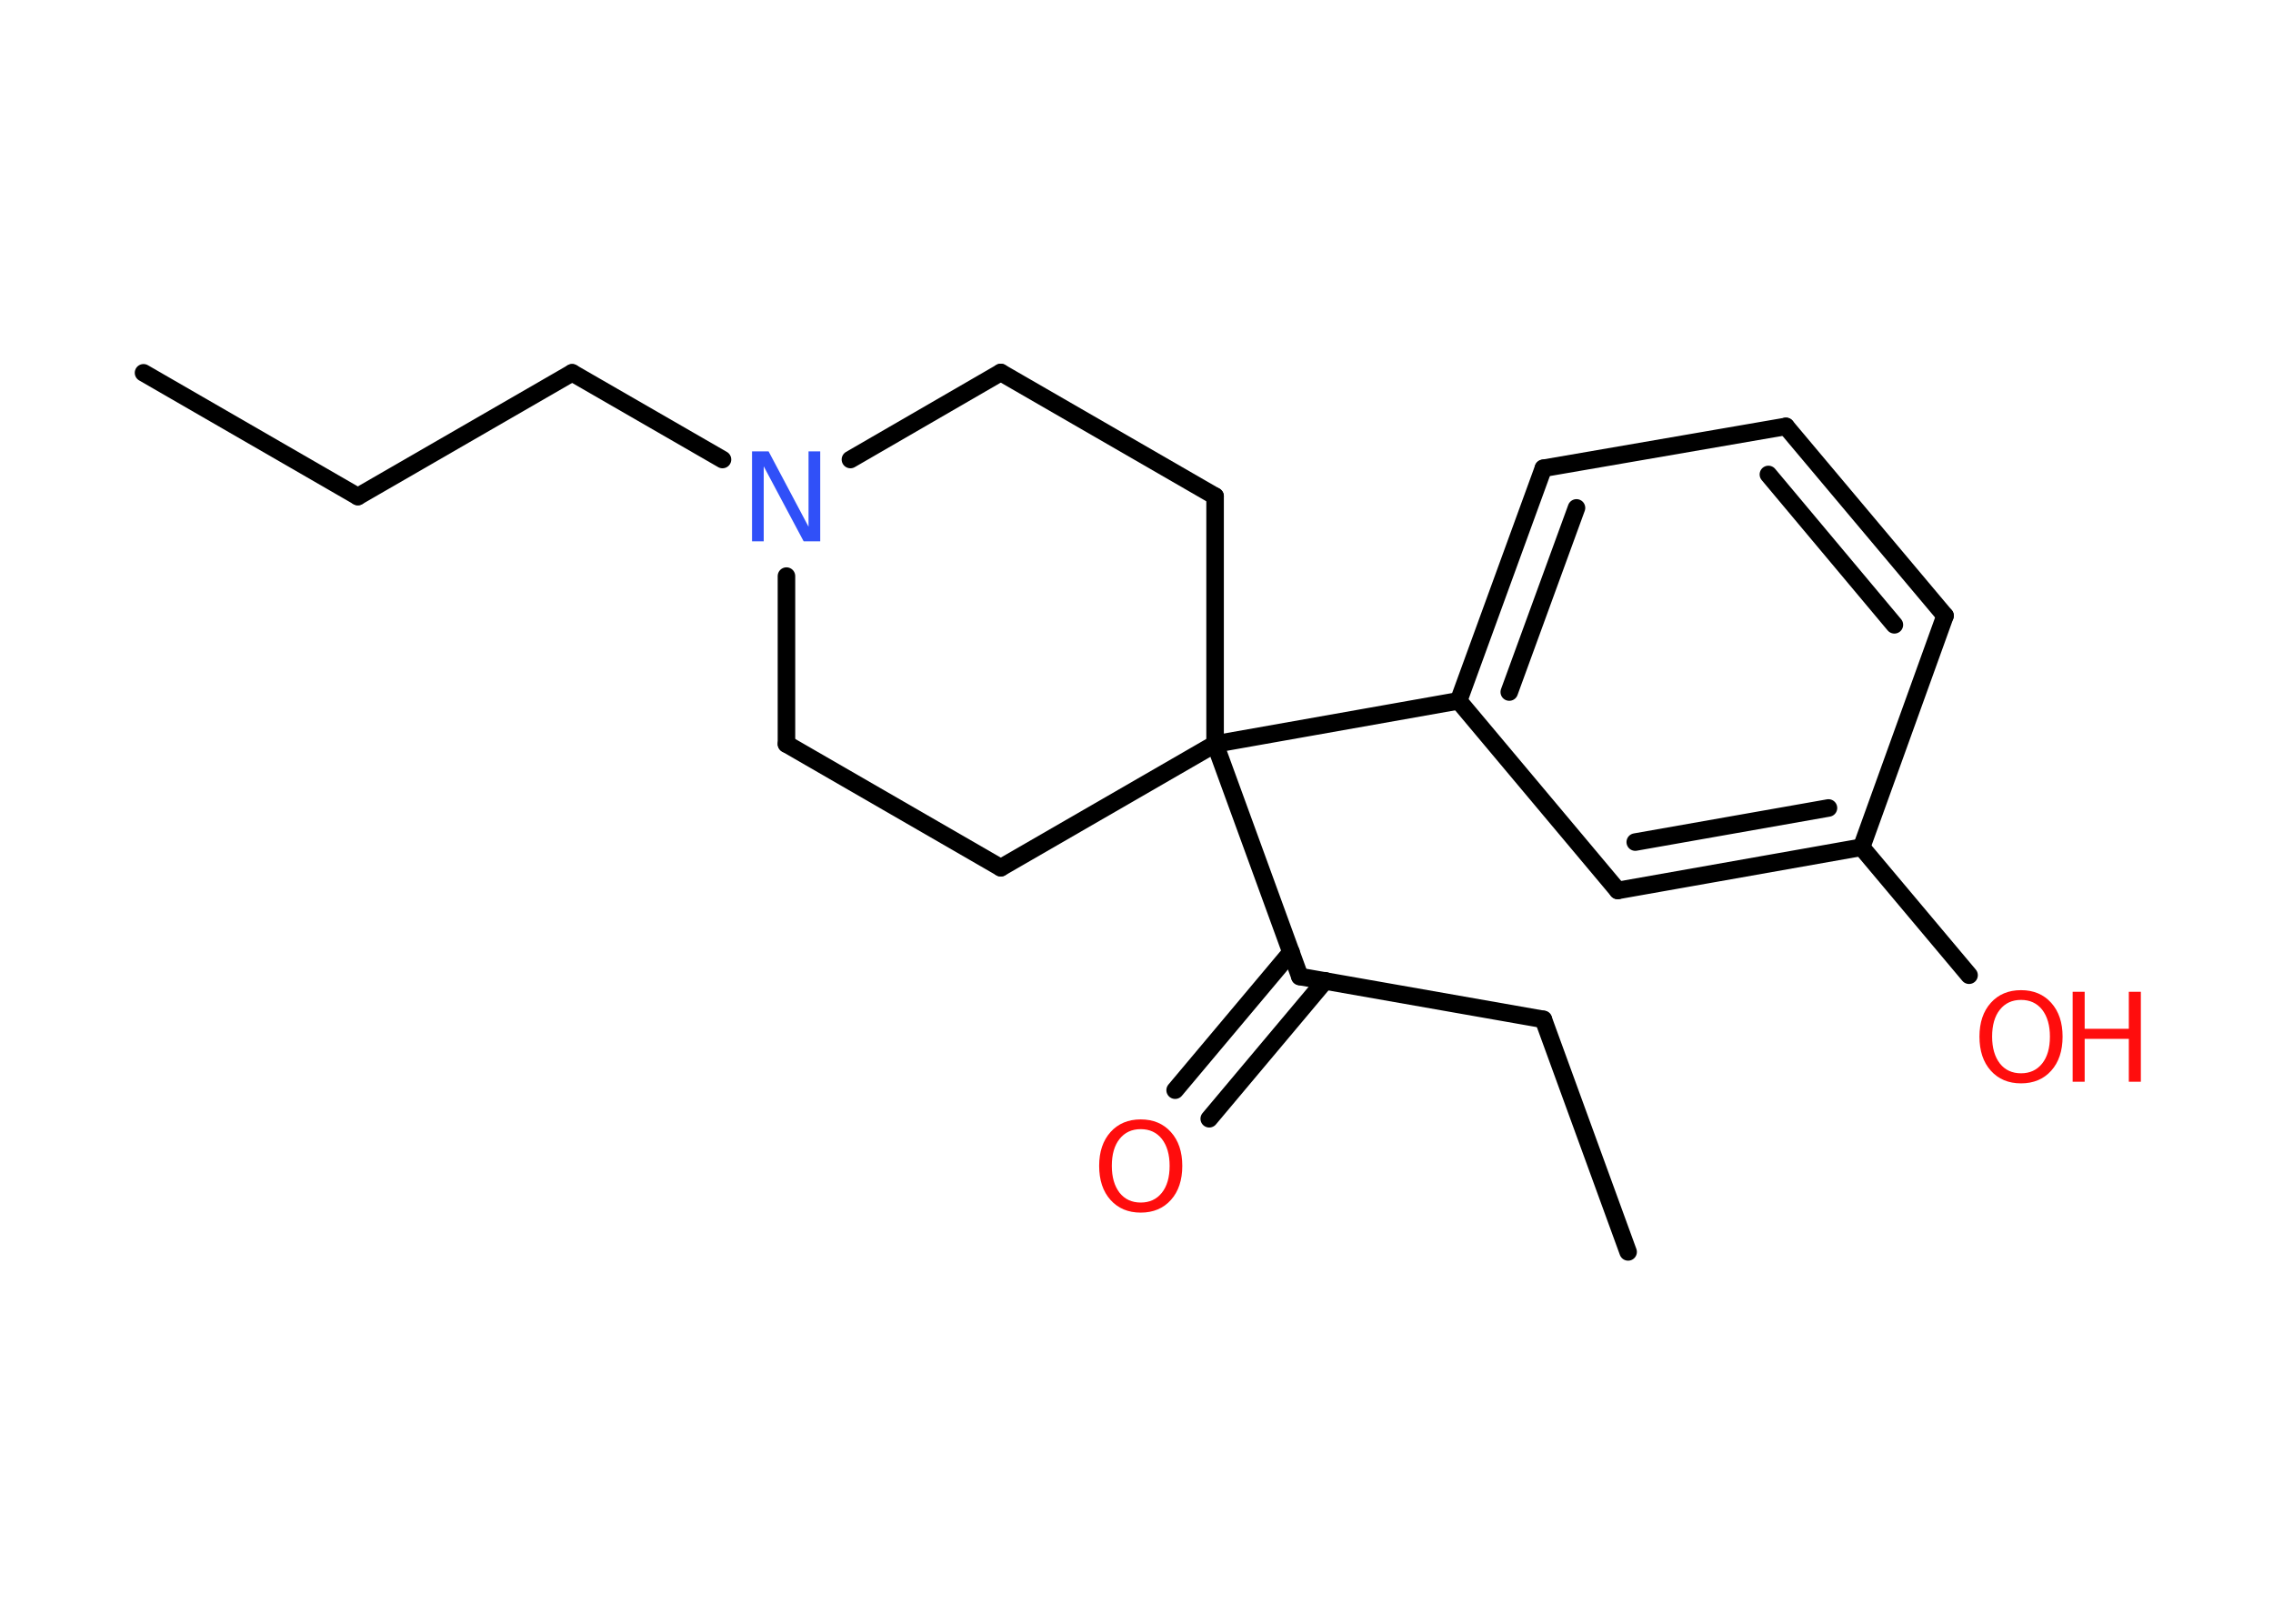 <?xml version='1.0' encoding='UTF-8'?>
<!DOCTYPE svg PUBLIC "-//W3C//DTD SVG 1.1//EN" "http://www.w3.org/Graphics/SVG/1.1/DTD/svg11.dtd">
<svg version='1.2' xmlns='http://www.w3.org/2000/svg' xmlns:xlink='http://www.w3.org/1999/xlink' width='70.0mm' height='50.0mm' viewBox='0 0 70.0 50.0'>
  <desc>Generated by the Chemistry Development Kit (http://github.com/cdk)</desc>
  <g stroke-linecap='round' stroke-linejoin='round' stroke='#000000' stroke-width='.54' fill='#FF0D0D'>
    <rect x='.0' y='.0' width='70.0' height='50.0' fill='#FFFFFF' stroke='none'/>
    <g id='mol1' class='mol'>
      <line id='mol1bnd1' class='bond' x1='4.42' y1='11.48' x2='11.02' y2='15.29'/>
      <line id='mol1bnd2' class='bond' x1='11.02' y1='15.29' x2='17.62' y2='11.48'/>
      <line id='mol1bnd3' class='bond' x1='17.62' y1='11.48' x2='22.25' y2='14.15'/>
      <line id='mol1bnd4' class='bond' x1='26.19' y1='14.15' x2='30.82' y2='11.47'/>
      <line id='mol1bnd5' class='bond' x1='30.82' y1='11.47' x2='37.42' y2='15.28'/>
      <line id='mol1bnd6' class='bond' x1='37.42' y1='15.28' x2='37.42' y2='22.91'/>
      <line id='mol1bnd7' class='bond' x1='37.42' y1='22.91' x2='40.03' y2='30.07'/>
      <g id='mol1bnd8' class='bond'>
        <line x1='40.81' y1='30.2' x2='37.24' y2='34.45'/>
        <line x1='39.76' y1='29.32' x2='36.19' y2='33.57'/>
      </g>
      <line id='mol1bnd9' class='bond' x1='40.03' y1='30.07' x2='47.53' y2='31.39'/>
      <line id='mol1bnd10' class='bond' x1='47.53' y1='31.39' x2='50.14' y2='38.55'/>
      <line id='mol1bnd11' class='bond' x1='37.42' y1='22.91' x2='44.92' y2='21.58'/>
      <g id='mol1bnd12' class='bond'>
        <line x1='47.53' y1='14.42' x2='44.92' y2='21.58'/>
        <line x1='48.55' y1='15.64' x2='46.48' y2='21.31'/>
      </g>
      <line id='mol1bnd13' class='bond' x1='47.53' y1='14.42' x2='55.0' y2='13.13'/>
      <g id='mol1bnd14' class='bond'>
        <line x1='59.9' y1='18.96' x2='55.0' y2='13.13'/>
        <line x1='58.34' y1='19.24' x2='54.46' y2='14.61'/>
      </g>
      <line id='mol1bnd15' class='bond' x1='59.9' y1='18.96' x2='57.33' y2='26.09'/>
      <line id='mol1bnd16' class='bond' x1='57.33' y1='26.09' x2='60.64' y2='30.03'/>
      <g id='mol1bnd17' class='bond'>
        <line x1='49.82' y1='27.42' x2='57.33' y2='26.09'/>
        <line x1='50.36' y1='25.93' x2='56.31' y2='24.88'/>
      </g>
      <line id='mol1bnd18' class='bond' x1='44.92' y1='21.58' x2='49.82' y2='27.42'/>
      <line id='mol1bnd19' class='bond' x1='37.42' y1='22.91' x2='30.82' y2='26.72'/>
      <line id='mol1bnd20' class='bond' x1='30.82' y1='26.72' x2='24.22' y2='22.91'/>
      <line id='mol1bnd21' class='bond' x1='24.22' y1='17.74' x2='24.22' y2='22.91'/>
      <path id='mol1atm4' class='atom' d='M23.17 13.9h.5l1.23 2.32v-2.32h.36v2.77h-.51l-1.23 -2.31v2.31h-.36v-2.77z' stroke='none' fill='#3050F8'/>
      <path id='mol1atm9' class='atom' d='M35.13 34.77q-.41 .0 -.65 .3q-.24 .3 -.24 .83q.0 .52 .24 .83q.24 .3 .65 .3q.41 .0 .65 -.3q.24 -.3 .24 -.83q.0 -.52 -.24 -.83q-.24 -.3 -.65 -.3zM35.13 34.47q.58 .0 .93 .39q.35 .39 .35 1.04q.0 .66 -.35 1.05q-.35 .39 -.93 .39q-.58 .0 -.93 -.39q-.35 -.39 -.35 -1.05q.0 -.65 .35 -1.04q.35 -.39 .93 -.39z' stroke='none'/>
      <g id='mol1atm17' class='atom'>
        <path d='M62.24 30.79q-.41 .0 -.65 .3q-.24 .3 -.24 .83q.0 .52 .24 .83q.24 .3 .65 .3q.41 .0 .65 -.3q.24 -.3 .24 -.83q.0 -.52 -.24 -.83q-.24 -.3 -.65 -.3zM62.24 30.49q.58 .0 .93 .39q.35 .39 .35 1.04q.0 .66 -.35 1.05q-.35 .39 -.93 .39q-.58 .0 -.93 -.39q-.35 -.39 -.35 -1.05q.0 -.65 .35 -1.04q.35 -.39 .93 -.39z' stroke='none'/>
        <path d='M63.83 30.54h.37v1.14h1.36v-1.14h.37v2.77h-.37v-1.32h-1.36v1.32h-.37v-2.77z' stroke='none'/>
      </g>
    </g>
  </g>
</svg>
